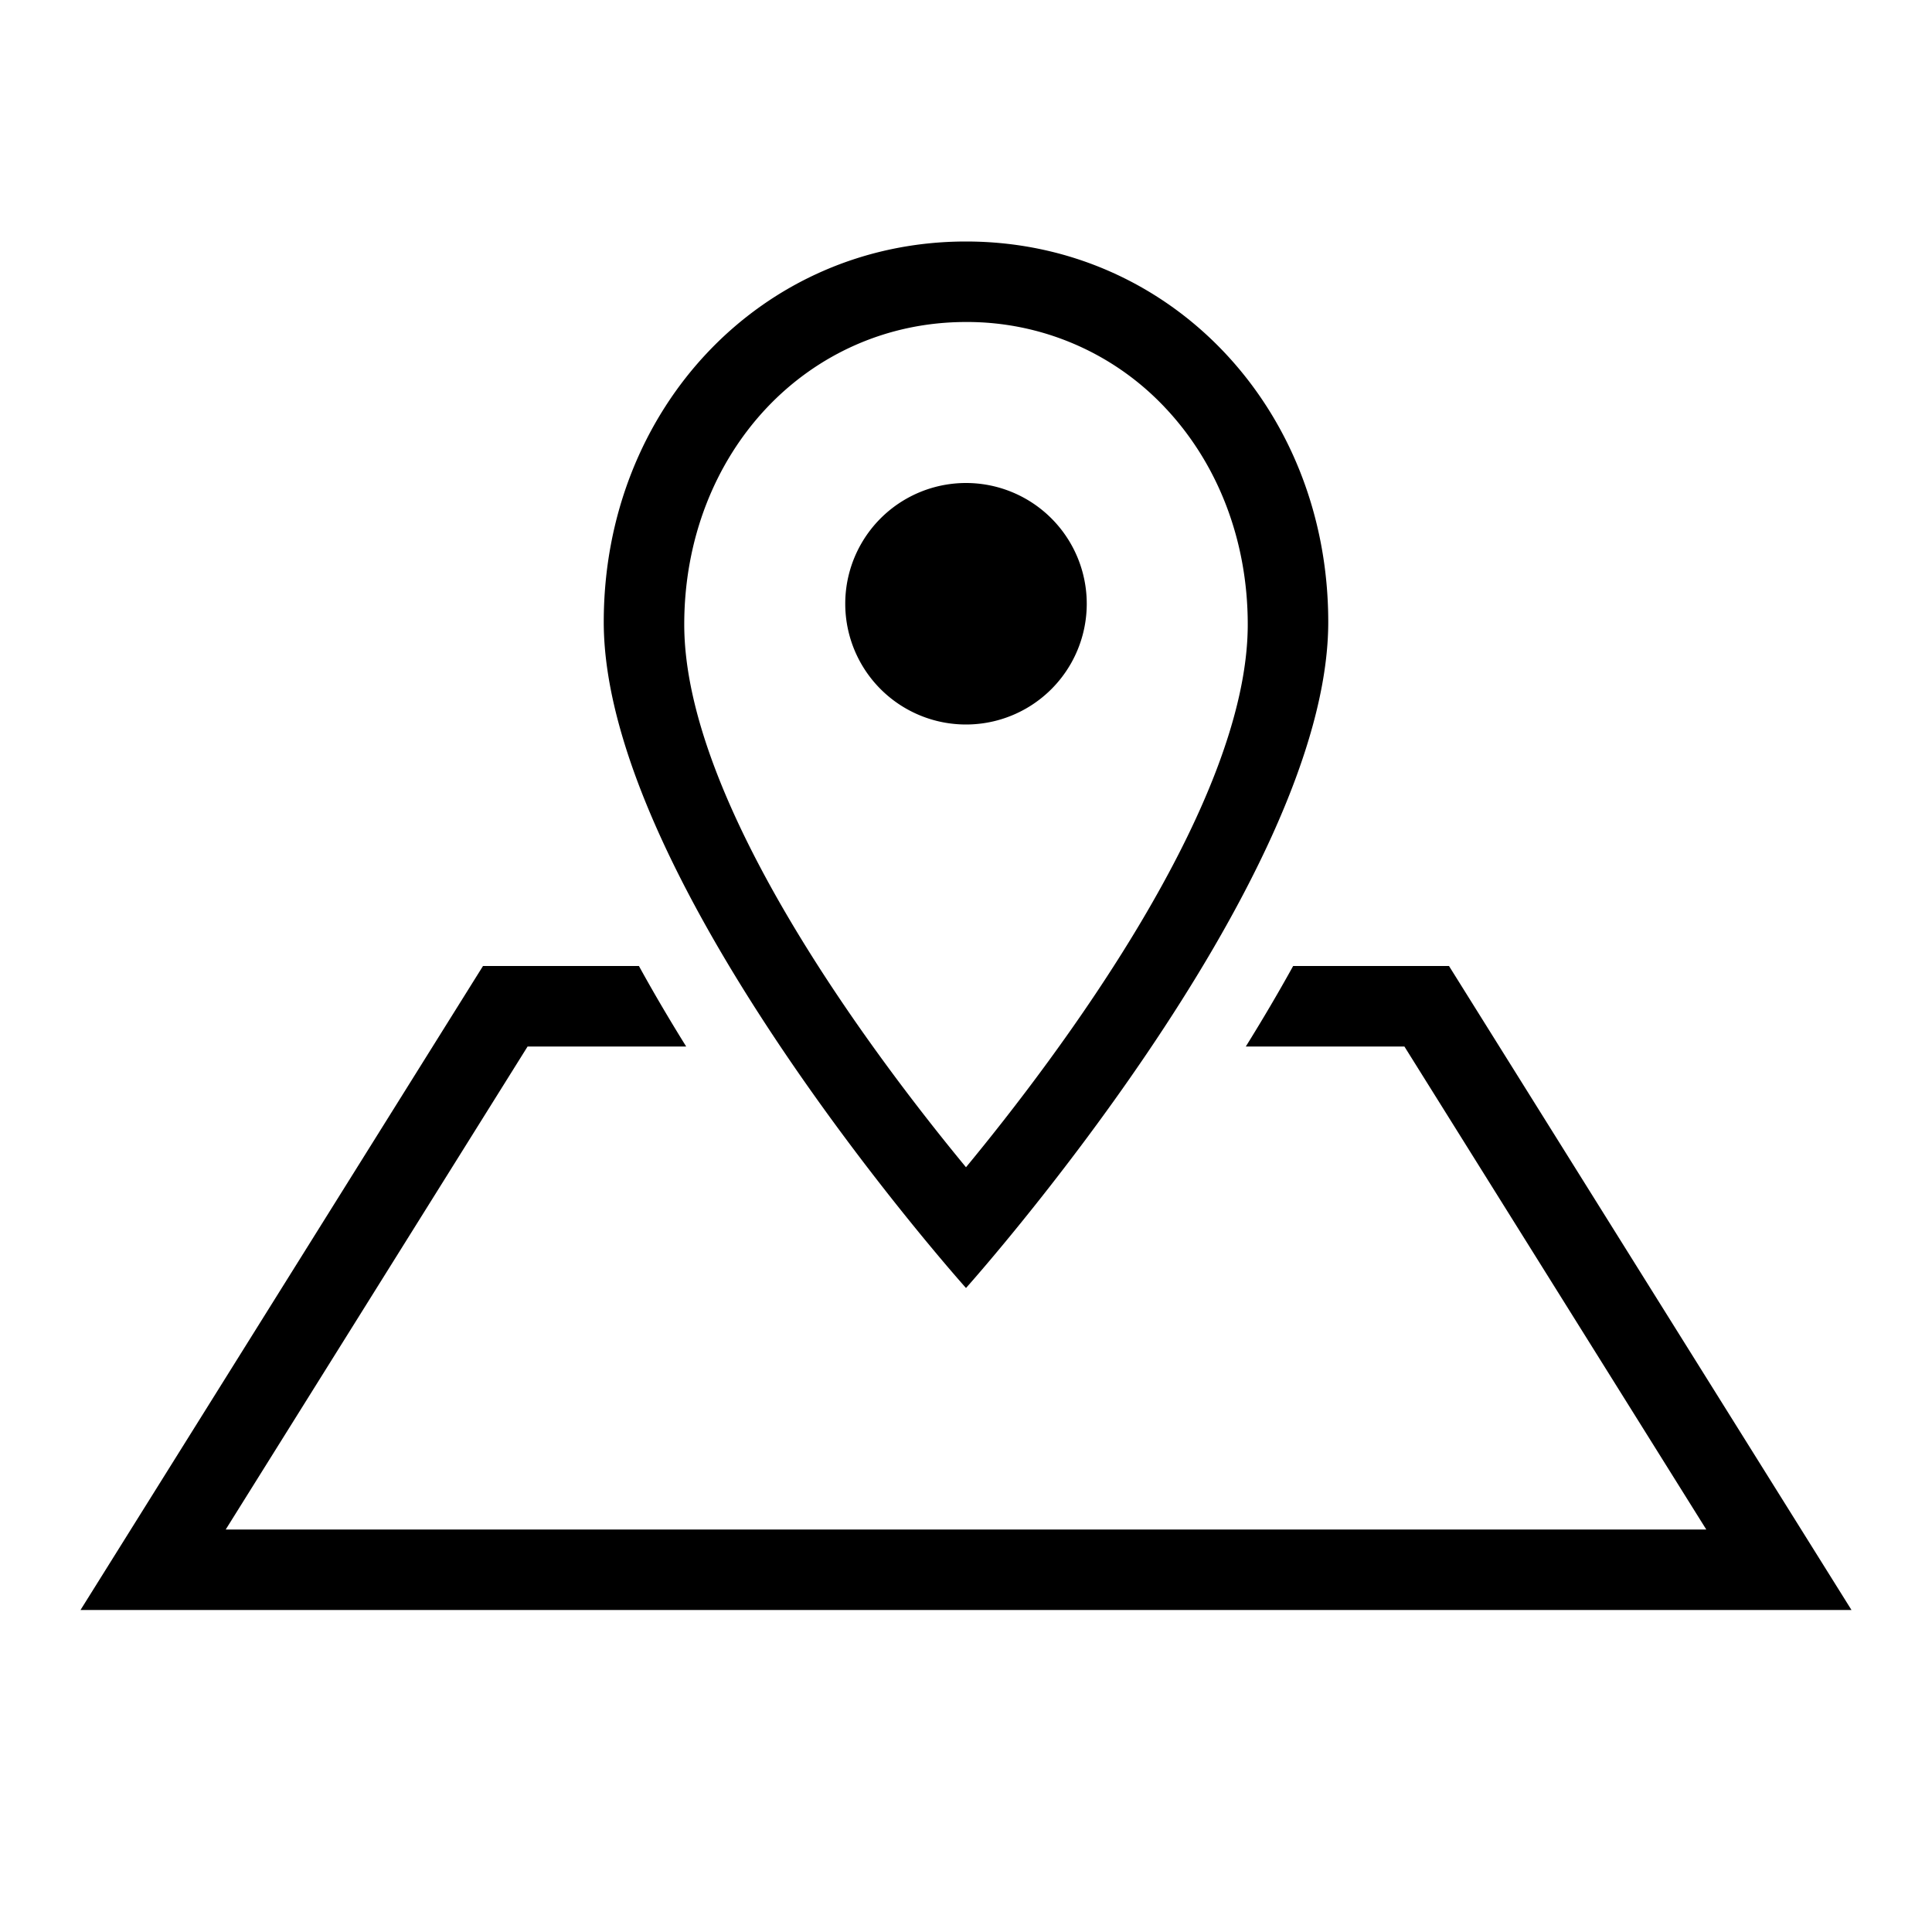 <svg xmlns="http://www.w3.org/2000/svg" width="24" height="24">
<path d="M7.937 12c.188.342.386.677.587 1h-1.97l-3.75 6h18.392l-3.75-6h-1.97c.201-.323.399-.658.588-1H18l5 8H1l5-8h1.937ZM12 3c2.531 0 4.5 2.068 4.5 4.727C16.5 10.977 12 16 12 16s-4.5-5.023-4.5-8.273C7.5 5.068 9.469 3 12 3Zm0 1c-.98 0-1.85.404-2.476 1.067-.641.68-1.024 1.628-1.024 2.69 0 2.238 2.373 5.378 3.5 6.743 1.127-1.365 3.5-4.505 3.5-6.743 0-1.062-.383-2.01-1.024-2.69A3.373 3.373 0 0 0 12 4Zm0 2a1.5 1.5 0 1 1 0 3 1.5 1.5 0 0 1 0-3Z"/>
</svg>